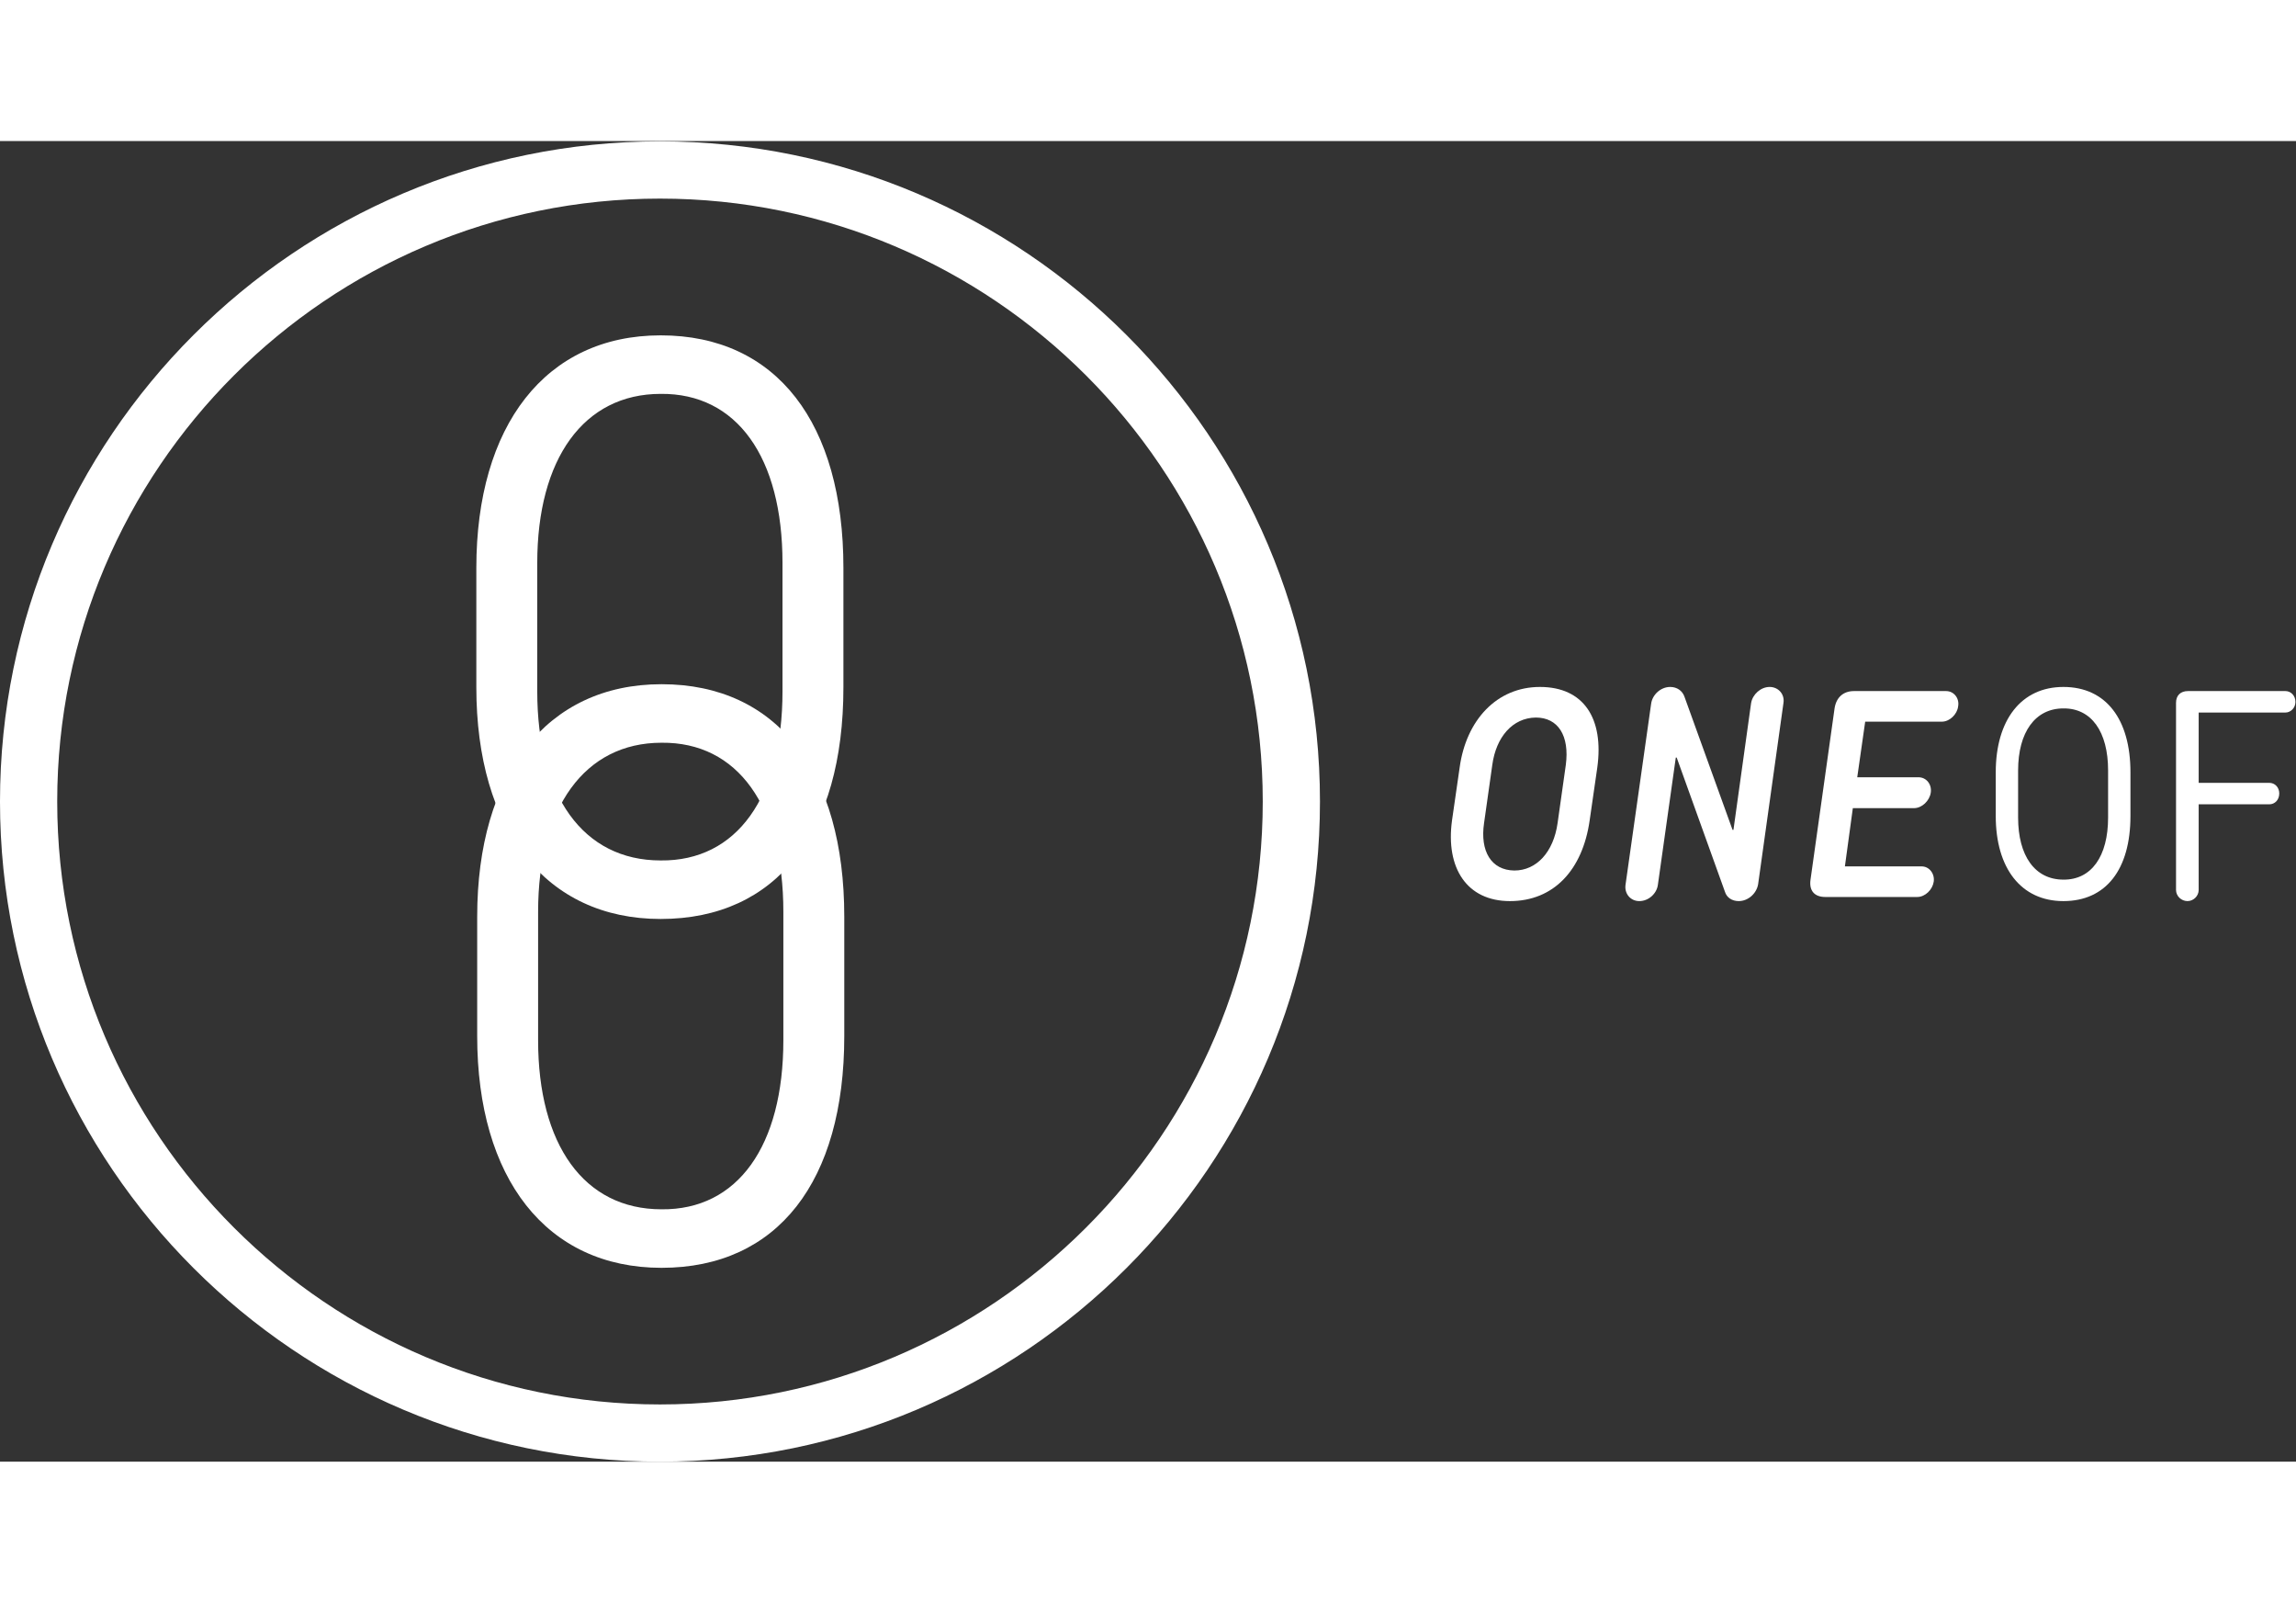 <?xml version="1.0" encoding="UTF-8" standalone="no"?>
<svg
   xmlns:dc="http://purl.org/dc/elements/1.1/"
   xmlns:cc="http://creativecommons.org/ns#"
   xmlns:rdf="http://www.w3.org/1999/02/22-rdf-syntax-ns#"
   xmlns:svg="http://www.w3.org/2000/svg"
   xmlns="http://www.w3.org/2000/svg"
   xmlns:sodipodi="http://sodipodi.sourceforge.net/DTD/sodipodi-0.dtd"
   xmlns:inkscape="http://www.inkscape.org/namespaces/inkscape"
   version="1.1"
   id="svg2"
   xml:space="preserve"
   width="537.347"
   height="375"
   viewBox="0 0 537.347 309"
   sodipodi:docname="primary_logomark-horizontal.eps"><rect x="0" y="0" width="537.347" height="309" fill="#333333" stroke="none"/><defs
     id="defs6" /><sodipodi:namedview
     pagecolor="#ffffff"
     bordercolor="#666666"
     borderopacity="1"
     objecttolerance="10"
     gridtolerance="10"
     guidetolerance="10"
     inkscape:pageopacity="0"
     inkscape:pageshadow="2"
     inkscape:window-width="640"
     inkscape:window-height="480"
     id="namedview4" /><g
     id="g10"
     inkscape:groupmode="layer"
     inkscape:label="ink_ext_XXXXXX"
     transform="matrix(1.333,0,0,-1.333,0,309)"><g
       id="g12"
       transform="scale(0.1)"><path
         d="m 1373.84,1352.23 v 225.14 c 0,185.75 -80.21,298.32 -213.89,296.91 -135.08,0 -216.7,-113.98 -216.7,-296.91 v -225.14 c 0,-182.94 80.21,-296.91 216.7,-296.91 133.68,-1.41 213.89,111.16 213.89,296.91 z m -537.539,7.03 v 209.66 c 0,249.07 121.027,408.09 323.649,408.09 204.05,0 320.84,-154.8 320.84,-408.09 v -209.66 c 0,-254.69 -116.79,-406.67 -320.84,-406.67 -202.622,0 -323.649,157.61 -323.649,406.67"
         style="fill:#ffffff;fill-opacity:1;fill-rule:nonzero;stroke:none"
         id="path14" /><path
         d="m 1375.35,739.891 v 225.14 c 0,185.749 -80.21,298.319 -213.89,296.909 -135.09,0 -216.706,-113.99 -216.706,-296.909 v -225.14 c 0,-182.942 80.206,-296.911 216.706,-296.911 133.68,-1.41 213.89,111.168 213.89,296.911 z m -537.541,7.039 v 209.66 c 0,249.06 121.023,408.07 323.651,408.07 204.05,0 320.84,-154.79 320.84,-408.07 V 746.93 c 0,-254.7 -116.79,-406.668 -320.84,-406.668 -202.628,0 -323.651,157.597 -323.651,406.668"
         style="fill:#ffffff;fill-opacity:1;fill-rule:nonzero;stroke:none"
         id="path16" /><path
         d="m 1158.75,2217.04 c -583.551,0 -1058.297,-474.75 -1058.297,-1058.29 0,-583.551 474.746,-1058.301 1058.297,-1058.301 583.54,0 1058.28,474.75 1058.28,1058.301 0,583.54 -474.74,1058.29 -1058.28,1058.29 z M 1158.75,0 C 519.813,0 -0.004,519.809 -0.004,1158.75 c 0,638.93 519.817,1158.74 1158.754,1158.74 638.92,0 1158.73,-519.81 1158.73,-1158.74 C 2317.48,519.809 1797.67,0 1158.75,0"
         style="fill:#ffffff;fill-opacity:1;fill-rule:nonzero;stroke:none"
         id="path18" /><path
         d="m 2734.66,1120.79 14.45,102.24 c 6.72,51.12 -13.41,83.13 -52.66,83.13 -40.79,-0.52 -69.71,-34.08 -76.42,-83.13 l -14.46,-102.24 c -7.23,-49.06 12.39,-82.62 53.18,-83.14 38.73,0 68.68,32.01 75.91,83.14 z m -185.37,4.65 13.42,92.94 c 11.37,83.13 65.07,141.48 140.96,141.48 76.95,0 112.57,-55.25 100.7,-141.48 l -13.43,-92.94 c -12.39,-86.75 -63,-141.479 -139.93,-141.479 -75.9,0 -113.09,58.339 -101.72,141.479"
         style="fill:#ffffff;fill-opacity:1;fill-rule:nonzero;stroke:none"
         id="path20" /><path
         d="m 2853.92,1012.36 44.93,317.55 c 2.06,16.53 17.04,29.95 33.56,29.95 11.88,0 21.17,-6.71 24.79,-16.52 l 84.68,-234.43 h 1.55 l 30.98,222.55 c 2.58,15.49 17.04,28.4 32.53,28.4 15.49,0 26.85,-12.91 24.26,-28.4 l -44.4,-317.56 c -2.58,-16.521 -17.56,-29.939 -34.08,-29.939 -11.88,0 -21.16,6.187 -24.27,16.519 l -84.68,235.46 h -1.55 l -31.49,-223.58 c -2.07,-15.501 -16.53,-28.399 -32.53,-28.399 -15.5,0 -26.34,12.898 -24.28,28.399"
         style="fill:#ffffff;fill-opacity:1;fill-rule:nonzero;stroke:none"
         id="path22" /><path
         d="m 3204.5,991.191 c -18.59,0 -28.39,10.839 -25.82,29.939 l 42.35,301.56 c 3.09,19.1 15.49,29.94 34.08,29.94 h 161.62 c 13.94,0 23.75,-12.91 21.17,-26.85 -1.55,-13.94 -14.98,-26.85 -28.41,-26.85 h -134.76 l -13.95,-97.59 h 107.41 c 13.94,0 23.76,-12.39 21.69,-26.85 -2.06,-14.46 -15.49,-27.37 -29.44,-27.37 h -107.4 l -13.94,-102.24 h 134.77 c 13.43,0 23.23,-12.91 21.17,-26.85 -2.07,-13.93 -14.97,-26.839 -28.91,-26.839 H 3204.5"
         style="fill:#ffffff;fill-opacity:1;fill-rule:nonzero;stroke:none"
         id="path24" /><path
         d="m 3701.21,1130.6 v 82.61 c 0,68.17 -29.43,109.48 -78.48,108.96 -49.57,0 -79.52,-41.83 -79.52,-108.96 v -82.61 c 0,-67.13 29.43,-108.95 79.52,-108.95 49.05,-0.52 78.48,40.79 78.48,108.95 z m -197.24,2.58 v 76.94 c 0,91.39 44.4,149.74 118.76,149.74 74.87,0 117.72,-56.8 117.72,-149.74 v -76.94 c 0,-93.46 -42.85,-149.219 -117.72,-149.219 -74.36,0 -118.76,57.829 -118.76,149.219"
         style="fill:#ffffff;fill-opacity:1;fill-rule:nonzero;stroke:none"
         id="path26" /><path
         d="m 3820.47,1003.57 v 328.41 c 0,12.91 7.75,20.65 21.17,20.65 h 170.92 c 9.3,0 17.56,-7.74 17.56,-19.1 0,-10.33 -8.26,-18.59 -17.56,-18.59 h -152.32 v -123.41 h 123.92 c 9.81,0 17.55,-7.75 17.55,-18.59 0,-11.36 -7.74,-19.11 -17.55,-19.11 h -123.92 v -150.26 c 0,-10.84 -9.3,-19.609 -19.62,-19.609 -10.85,0 -20.15,8.769 -20.15,19.609"
         style="fill:#ffffff;fill-opacity:1;fill-rule:nonzero;stroke:none"
         id="path28" /></g></g></svg>
